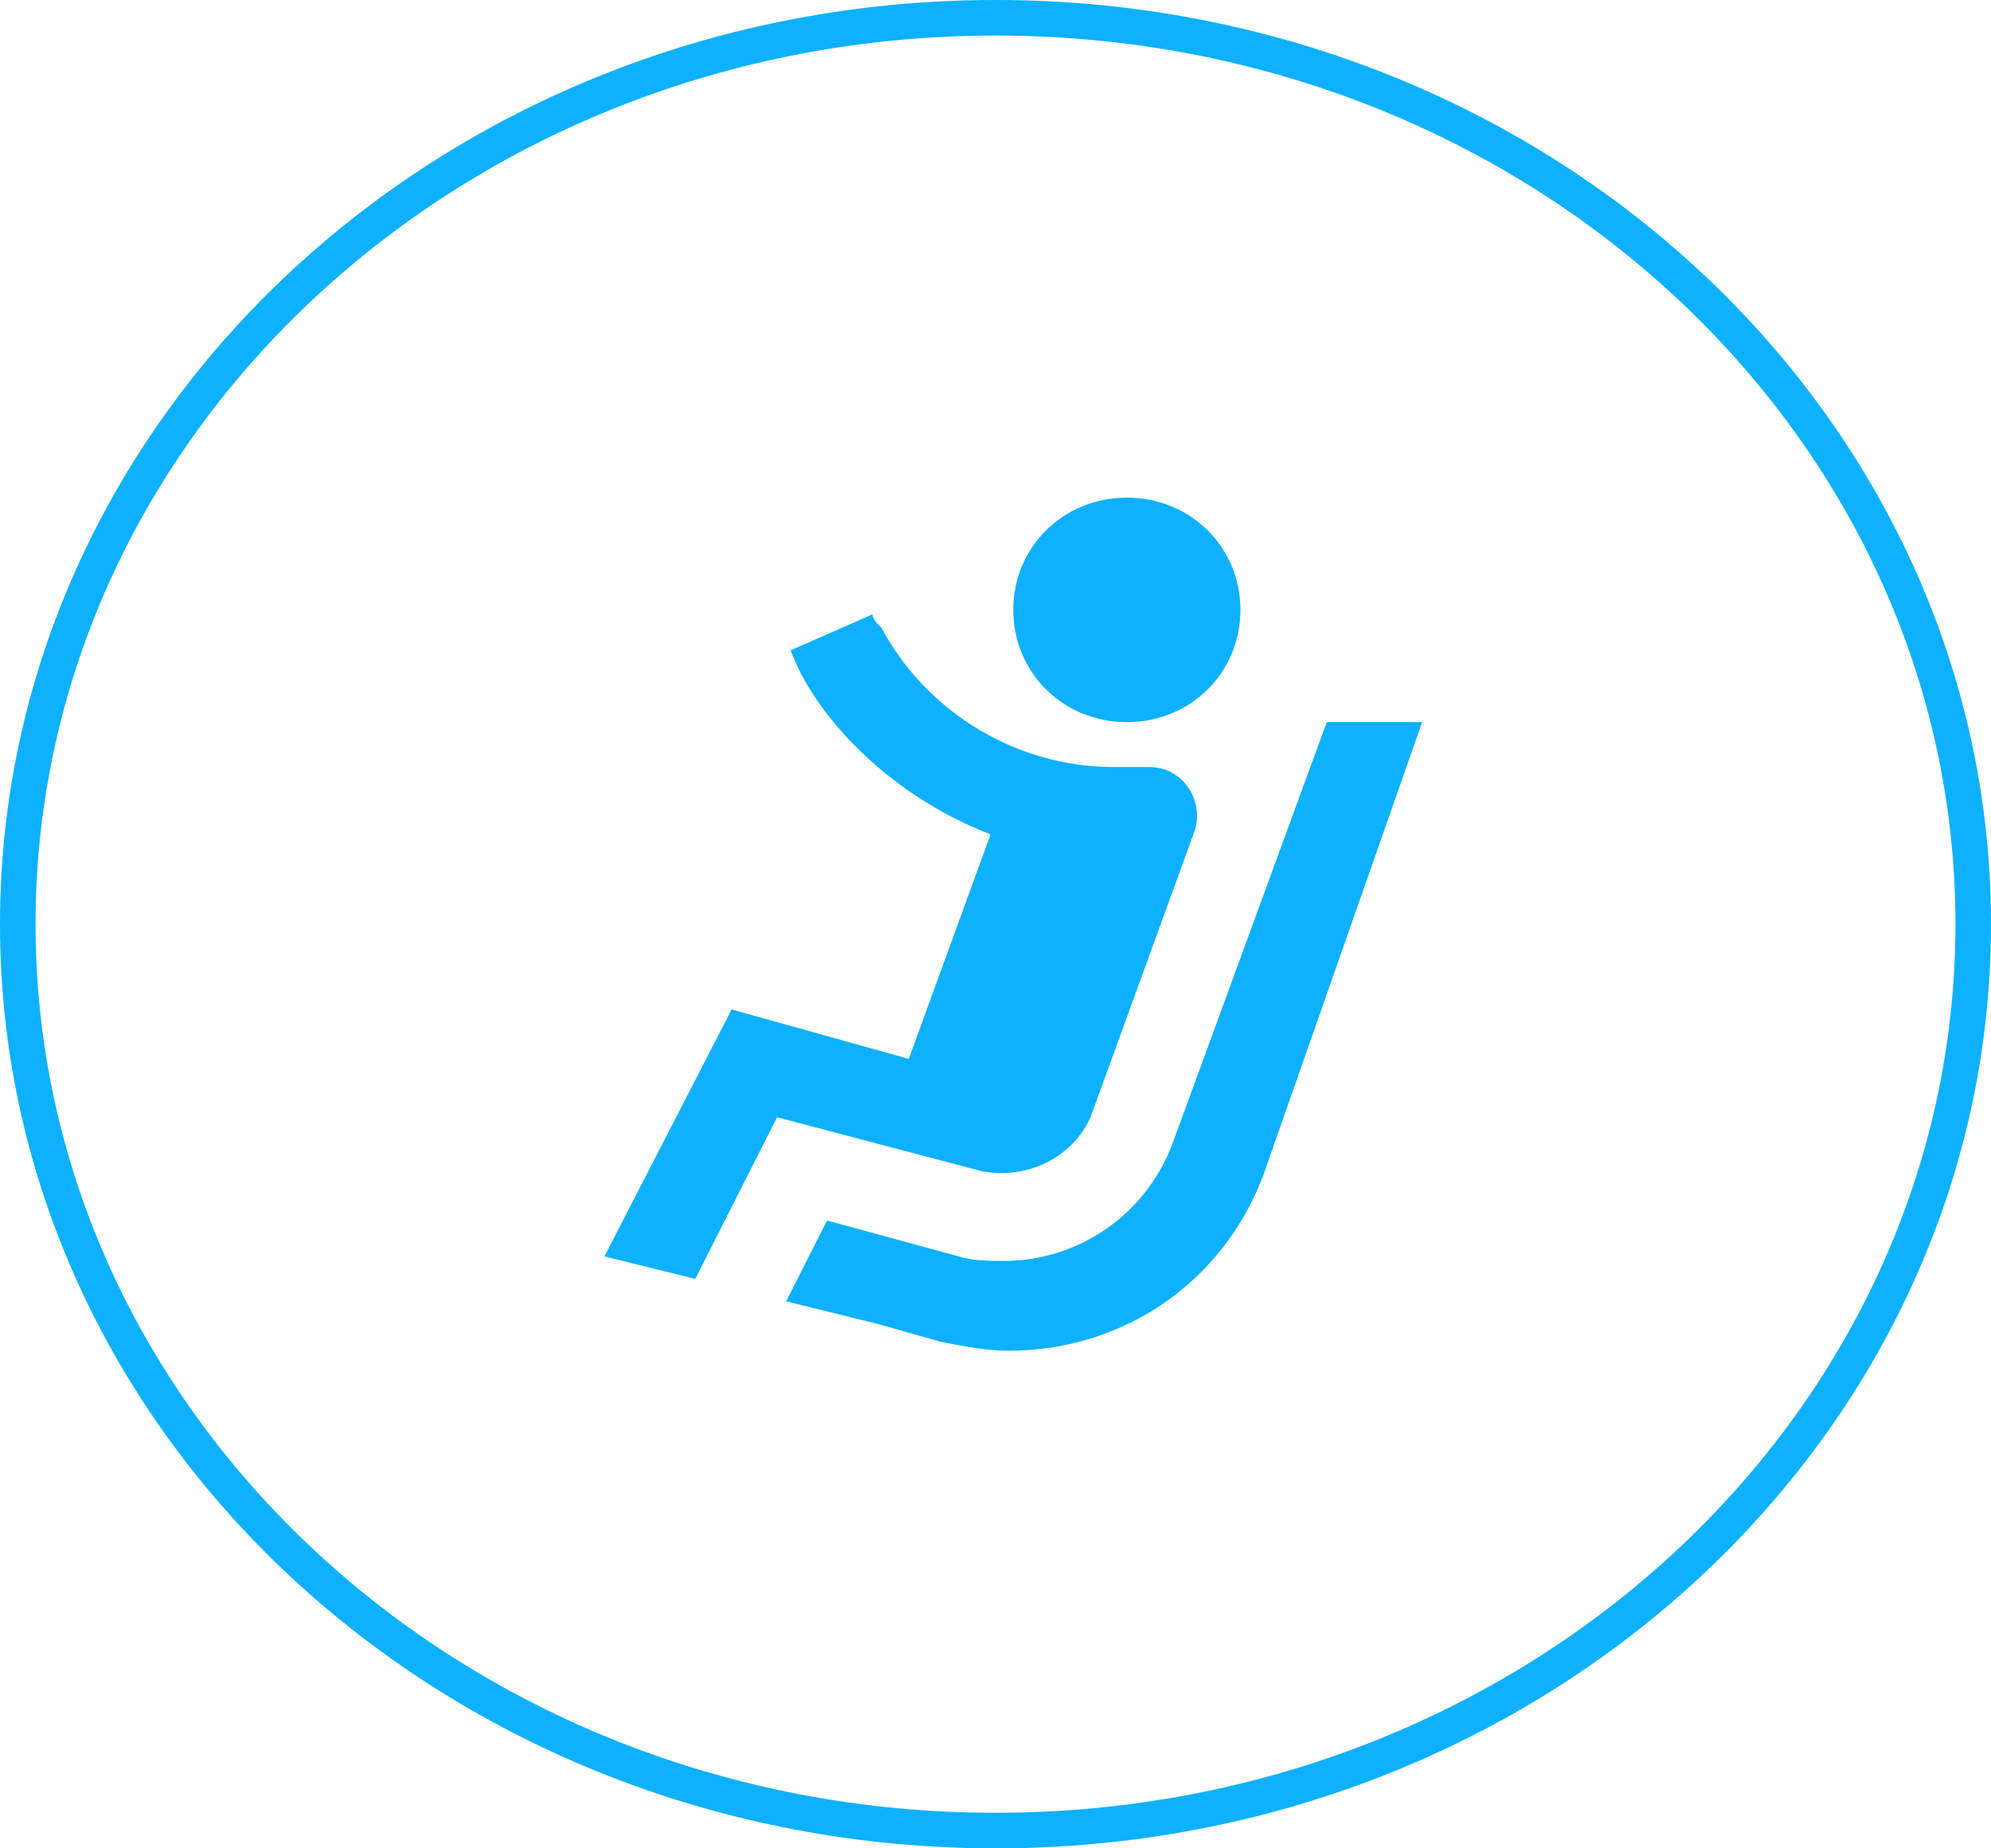 <svg width="56" height="52" viewBox="0 0 56 52" fill="none" xmlns="http://www.w3.org/2000/svg">
<g id="Group 1000006362">
<path id="Vector" d="M34.889 17.158C34.889 18.926 33.483 20.316 31.694 20.316C29.906 20.316 28.5 18.926 28.5 17.158C28.5 15.389 29.906 14 31.694 14C33.483 14 34.889 15.389 34.889 17.158ZM32.333 21.579H31.311C28.628 21.579 26.072 20.063 24.794 17.663C24.667 17.537 24.539 17.41 24.539 17.284L22.239 18.295C22.878 20.063 24.922 22.337 27.861 23.474L25.561 29.79L20.578 28.4L17 35.347L19.556 35.979L21.856 31.432L27.606 32.947C28.883 33.2 30.161 32.568 30.672 31.432L33.611 23.347C33.867 22.463 33.228 21.579 32.333 21.579ZM37.317 20.316L32.972 32.19C32.206 34.211 30.289 35.474 28.244 35.474C27.861 35.474 27.35 35.474 26.967 35.347L23.261 34.337L22.111 36.611L24.667 37.242L26.456 37.747C27.094 37.874 27.733 38 28.372 38C31.567 38 34.378 36.105 35.528 33.074L40 20.316H37.317Z" fill="#0DB1FF"/>
<path id="Ellipse 5331" d="M55.5 26C55.5 40.049 43.223 51.5 28 51.5C12.777 51.5 0.5 40.049 0.5 26C0.5 11.951 12.777 0.5 28 0.5C43.223 0.5 55.5 11.951 55.5 26Z" stroke="#0DB1FF"/>
</g>
</svg>
